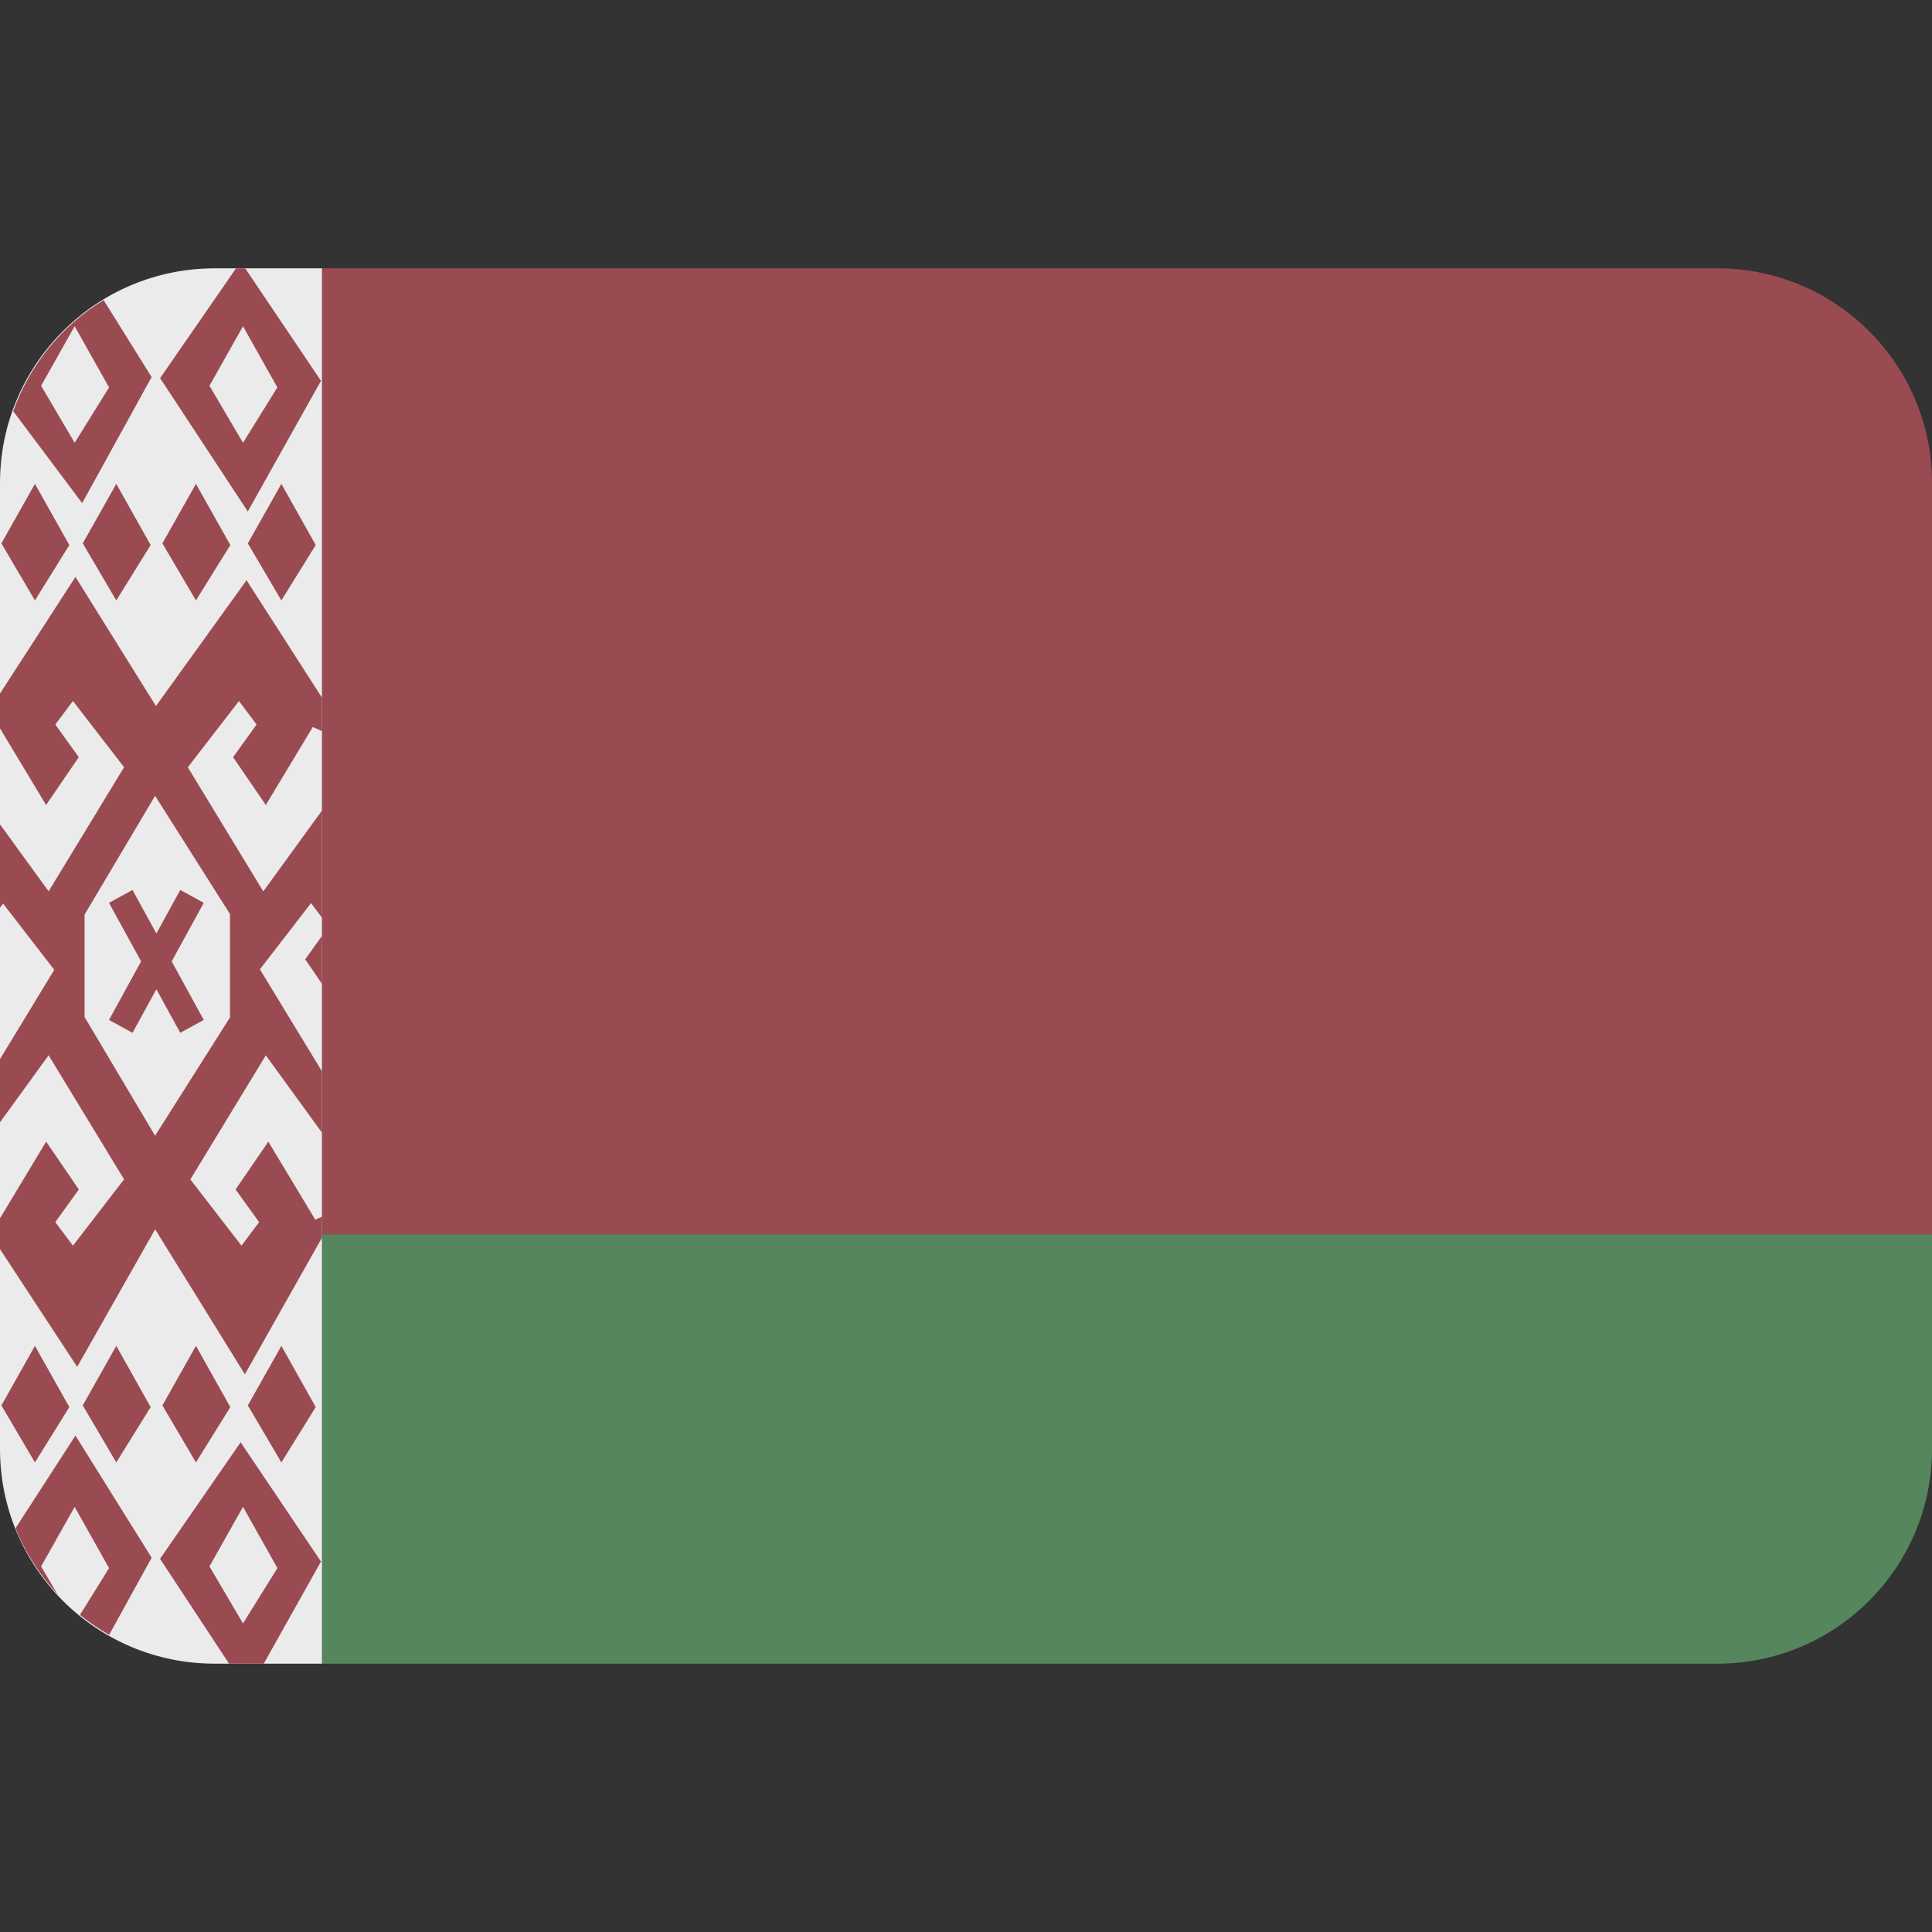 <svg viewBox="0 0 36 36" xmlns="http://www.w3.org/2000/svg"><rect x="0" y="0" width="36" height="36" fill="#333333" stroke="none"/><path d="m6 31h26c2.209 0 4-1.791 4-4v-4h-30z" fill="#56865d"/><path d="m32 5h-26v18h30v-14c0-2.209-1.791-4-4-4z" fill="#9a4b52"/><path d="m4 5c-2.209 0-4 1.791-4 4v18c0 2.209 1.791 4 4 4h2v-26z" fill="#ebebeb"/><g fill="#9a4b52"><path d="m.766 29.188.625-1.109.641 1.141-.542.871c.171.139.351.263.544.372l.792-1.437-1.42-2.276-1.117 1.726c.183.46.451.872.781 1.23zm5.215-.091-1.497-2.222-1.502 2.171 1.286 1.954h.647zm-1.453-1.019.641 1.141-.641 1.031-.625-1.062zm1.472-9.745v-.894l-.313.436zm-3.175-11.307-.894-1.434c-.778.473-1.374 1.199-1.685 2.07l1.285 1.713zm-2.059.162.625-1.109.641 1.141-.641 1.03zm3.851 2.343 1.364-2.435-1.412-2.096h-.171l-1.415 2.046zm.551-2.312-.64 1.031-.625-1.062.625-1.109z"/><path d="m4.953 15 .875-1.453.172.076v-.623l-1.406-2.188-1.688 2.344-1.5-2.406-1.406 2.173v.65l.859 1.427.609-.891-.437-.609.328-.438.953 1.234-1.406 2.312-.906-1.247v1.553l.058-.077.953 1.234-1.011 1.664v1.177l.906-1.248 1.406 2.312-.79 1.024-.163.211-.158-.211-.17-.227.438-.609-.609-.891-.86 1.428v.575l1.438 2.193 1.4-2.469.053-.094.058.094 1.614 2.609 1.437-2.547v-.391l-.125.056-.875-1.454-.61.891.438.609-.17.227-.158.211-.163-.211-.79-1.023 1.406-2.312 1.047 1.441v-1.142l-1.157-1.902.953-1.234.204.272v-1.997l-1.094 1.507-1.406-2.313.953-1.234.328.437-.438.609zm-.668 2.031v1.928l-1.395 2.203-1.314-2.212v-1.908l1.314-2.213z"/><path d="m2.031 16.823.598 1.091-.598 1.091.438.24.445-.811.445.811.438-.24-.598-1.091.598-1.091-.438-.24-.445.811-.445-.811zm-2.005 9.365.625 1.062.641-1.031-.641-1.141zm1.516 0 .625 1.062.64-1.031-.64-1.141zm1.484 0 .625 1.062.641-1.031-.641-1.141zm1.592 0 .625 1.062.64-1.031-.64-1.141zm-4.592-16.063.625 1.063.641-1.032-.641-1.14zm1.516 0 .625 1.063.64-1.032-.64-1.14zm1.484 0 .625 1.063.641-1.032-.641-1.14zm1.592 0 .625 1.063.64-1.032-.64-1.14z"/></g></svg>